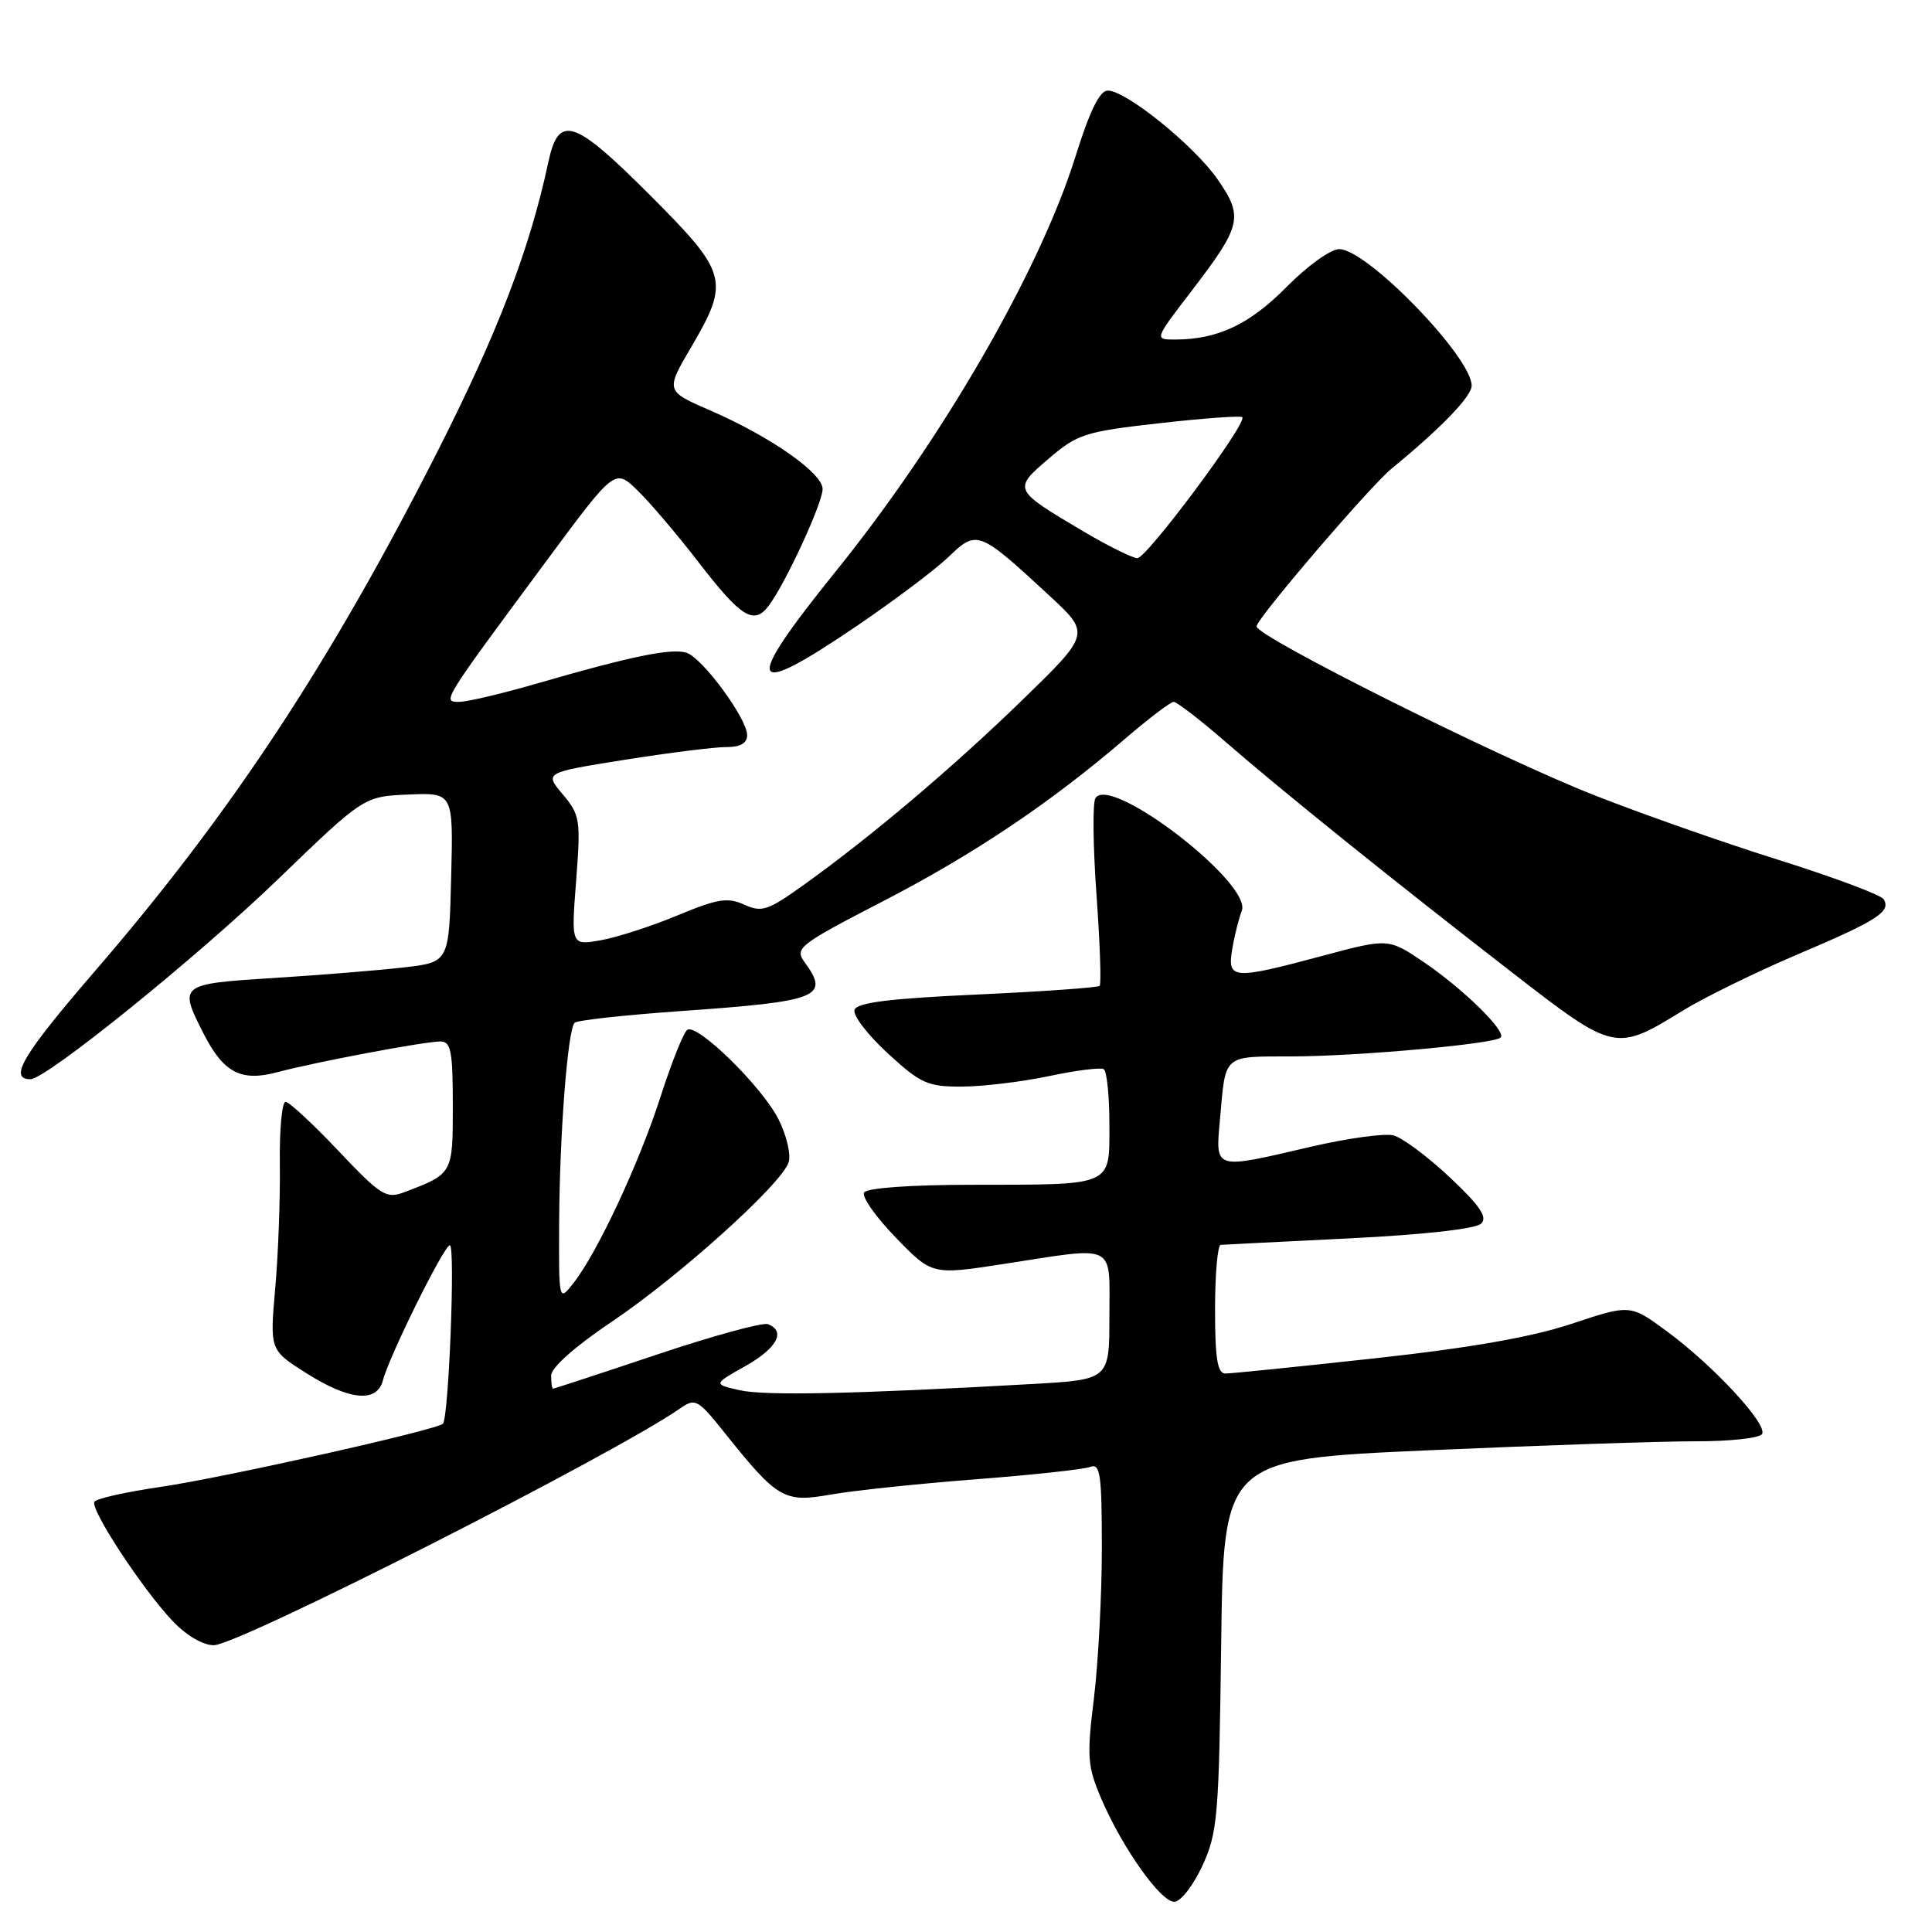 <?xml version="1.0" encoding="UTF-8" standalone="no"?>
<!DOCTYPE svg PUBLIC "-//W3C//DTD SVG 1.1//EN" "http://www.w3.org/Graphics/SVG/1.1/DTD/svg11.dtd" >
<svg xmlns="http://www.w3.org/2000/svg" xmlns:xlink="http://www.w3.org/1999/xlink" version="1.1" viewBox="0 0 256 256">
 <g >
 <path fill="currentColor"
d=" M 159.31 247.25 C 161.34 242.84 161.52 240.74 161.81 217.94 C 162.12 193.38 162.12 193.38 189.31 192.17 C 204.27 191.51 220.19 190.97 224.69 190.98 C 229.20 190.99 233.15 190.56 233.48 190.02 C 234.27 188.75 227.01 180.91 220.85 176.39 C 216.01 172.83 216.01 172.83 208.25 175.41 C 202.91 177.18 194.78 178.61 182.12 179.99 C 172.01 181.10 163.12 182.00 162.37 182.00 C 161.32 182.00 161.00 180.03 161.00 173.50 C 161.00 168.82 161.34 164.98 161.75 164.95 C 162.16 164.92 169.84 164.53 178.81 164.09 C 188.68 163.60 195.57 162.83 196.27 162.13 C 197.13 161.27 196.09 159.75 192.08 155.98 C 189.15 153.23 185.79 150.73 184.62 150.44 C 183.44 150.15 178.53 150.83 173.70 151.95 C 160.71 154.98 161.05 155.09 161.66 148.25 C 162.42 139.61 161.97 140.00 171.22 139.98 C 179.95 139.96 198.00 138.33 198.85 137.48 C 199.65 136.69 193.94 131.08 188.75 127.55 C 183.99 124.31 183.99 124.31 175.25 126.65 C 163.31 129.85 162.60 129.79 163.28 125.75 C 163.58 123.96 164.15 121.69 164.54 120.69 C 165.97 117.08 147.12 102.57 145.15 105.76 C 144.76 106.38 144.83 112.13 145.29 118.54 C 145.75 124.96 145.94 130.39 145.71 130.63 C 145.47 130.86 138.17 131.38 129.47 131.78 C 117.82 132.31 113.55 132.85 113.23 133.81 C 112.99 134.54 114.97 137.12 117.62 139.56 C 122.01 143.59 122.92 144.00 127.48 143.98 C 130.24 143.97 135.43 143.34 139.00 142.59 C 142.57 141.83 145.84 141.42 146.25 141.67 C 146.66 141.92 147.00 145.19 147.00 148.94 C 147.00 157.27 147.69 156.97 128.81 156.99 C 120.71 156.99 114.86 157.41 114.50 158.01 C 114.15 158.56 116.04 161.25 118.69 163.98 C 123.50 168.95 123.50 168.95 133.00 167.48 C 148.13 165.15 147.00 164.59 147.00 174.40 C 147.00 182.81 147.00 182.81 136.75 183.39 C 113.35 184.71 101.30 184.97 98.00 184.21 C 94.50 183.41 94.50 183.41 98.75 181.02 C 102.95 178.66 104.18 176.39 101.75 175.46 C 101.06 175.19 94.44 177.01 87.04 179.49 C 79.64 181.97 73.45 184.00 73.29 184.00 C 73.13 184.00 73.02 183.21 73.03 182.25 C 73.05 181.20 76.24 178.37 81.04 175.15 C 89.99 169.14 103.58 156.89 104.50 154.01 C 104.83 152.97 104.21 150.38 103.13 148.26 C 100.93 143.95 92.43 135.62 91.08 136.45 C 90.60 136.75 89.01 140.71 87.55 145.25 C 84.71 154.09 79.19 165.92 76.00 170.00 C 74.04 172.50 74.04 172.50 74.09 162.00 C 74.15 150.31 75.22 136.45 76.14 135.52 C 76.47 135.19 82.76 134.50 90.12 133.98 C 108.58 132.68 110.00 132.12 106.59 127.46 C 105.27 125.64 105.88 125.17 116.96 119.44 C 129.06 113.19 139.22 106.36 149.14 97.84 C 152.24 95.18 155.11 93.00 155.52 93.00 C 155.94 93.00 159.03 95.39 162.39 98.30 C 169.90 104.83 184.62 116.67 200.44 128.92 C 213.93 139.37 214.07 139.40 223.00 133.90 C 225.84 132.16 232.67 128.81 238.17 126.47 C 248.78 121.97 250.61 120.79 249.59 119.15 C 249.24 118.58 243.00 116.25 235.73 113.96 C 228.45 111.68 217.41 107.80 211.18 105.34 C 198.39 100.30 166.50 84.35 166.50 83.00 C 166.50 81.99 181.52 64.44 184.42 62.07 C 190.95 56.72 195.00 52.53 195.00 51.10 C 195.00 47.31 181.17 33.04 177.46 33.01 C 176.33 33.01 173.24 35.22 170.48 38.02 C 165.59 42.98 161.36 44.98 155.72 44.99 C 152.94 45.00 152.94 45.00 157.89 38.55 C 164.52 29.89 164.79 28.75 161.35 23.78 C 158.25 19.30 149.21 12.00 146.78 12.00 C 145.72 12.00 144.40 14.69 142.54 20.63 C 137.82 35.80 124.88 58.20 110.75 75.70 C 98.32 91.09 98.99 92.83 113.56 82.92 C 118.48 79.58 123.94 75.47 125.70 73.78 C 129.44 70.18 129.70 70.28 139.00 78.88 C 144.50 83.97 144.50 83.97 135.48 92.74 C 126.17 101.78 115.34 110.94 106.35 117.36 C 101.73 120.66 100.93 120.92 98.61 119.87 C 96.42 118.87 95.07 119.09 89.76 121.30 C 86.32 122.73 81.74 124.22 79.59 124.59 C 75.68 125.28 75.68 125.28 76.34 116.72 C 76.96 108.62 76.87 108.00 74.57 105.26 C 72.13 102.37 72.13 102.37 82.82 100.67 C 88.69 99.74 94.74 98.98 96.25 98.99 C 98.10 99.00 99.00 98.48 99.00 97.41 C 99.00 95.22 93.07 87.16 90.96 86.49 C 88.98 85.86 83.64 86.95 71.39 90.50 C 66.65 91.88 61.91 93.00 60.85 93.00 C 58.56 93.00 58.50 93.10 72.49 74.21 C 81.48 62.07 81.48 62.07 84.49 65.00 C 86.14 66.61 89.75 70.85 92.50 74.42 C 98.20 81.81 99.87 82.86 101.83 80.30 C 104.01 77.46 109.00 66.68 109.00 64.80 C 109.00 62.69 102.09 57.85 94.16 54.41 C 88.17 51.81 88.17 51.81 91.59 45.99 C 96.73 37.21 96.45 36.18 86.05 25.78 C 76.00 15.73 74.02 15.10 72.65 21.51 C 70.19 33.03 65.93 44.15 57.90 59.96 C 43.72 87.90 30.54 107.88 12.50 128.77 C 3.02 139.76 1.09 143.00 4.04 143.00 C 6.11 143.00 26.15 126.81 36.82 116.52 C 48.21 105.53 48.21 105.53 54.14 105.28 C 60.07 105.03 60.07 105.03 59.78 116.27 C 59.50 127.50 59.50 127.50 53.50 128.19 C 50.20 128.57 42.44 129.20 36.25 129.59 C 23.73 130.38 23.65 130.44 27.00 137.01 C 29.63 142.15 31.95 143.36 36.76 142.07 C 41.68 140.75 56.25 138.00 58.35 138.00 C 59.75 138.00 60.00 139.26 60.00 146.46 C 60.00 155.57 60.03 155.52 53.55 157.98 C 51.18 158.88 50.46 158.43 44.83 152.48 C 41.46 148.92 38.31 146.00 37.84 146.00 C 37.36 146.00 37.02 149.71 37.08 154.25 C 37.14 158.79 36.87 166.19 36.47 170.69 C 35.75 178.89 35.75 178.89 40.57 181.94 C 46.30 185.57 49.95 185.92 50.74 182.90 C 51.59 179.64 58.85 165.00 59.61 165.00 C 60.35 165.00 59.46 187.87 58.69 188.65 C 57.84 189.49 29.69 195.79 21.24 197.03 C 16.69 197.69 12.76 198.57 12.51 198.99 C 11.91 199.95 18.80 210.47 22.83 214.75 C 24.66 216.69 26.87 218.00 28.33 218.00 C 31.59 218.00 81.57 192.61 90.17 186.59 C 92.12 185.23 92.49 185.43 95.99 189.82 C 103.04 198.64 103.89 199.13 110.06 198.04 C 113.05 197.51 121.67 196.60 129.22 196.02 C 136.76 195.44 143.62 194.70 144.47 194.37 C 145.79 193.87 146.00 195.35 146.00 205.14 C 146.00 211.39 145.52 220.35 144.95 225.05 C 143.99 232.81 144.09 234.03 145.93 238.35 C 148.73 244.87 153.78 252.00 155.60 252.00 C 156.43 252.00 158.10 249.86 159.31 247.25 Z  M 143.50 70.38 C 134.23 64.89 134.20 64.84 138.95 60.78 C 142.77 57.51 143.76 57.19 153.63 56.08 C 159.46 55.42 164.40 55.06 164.61 55.28 C 165.33 56.00 151.93 74.00 150.70 73.96 C 150.04 73.94 146.80 72.33 143.50 70.38 Z "/>
</g>
</svg>